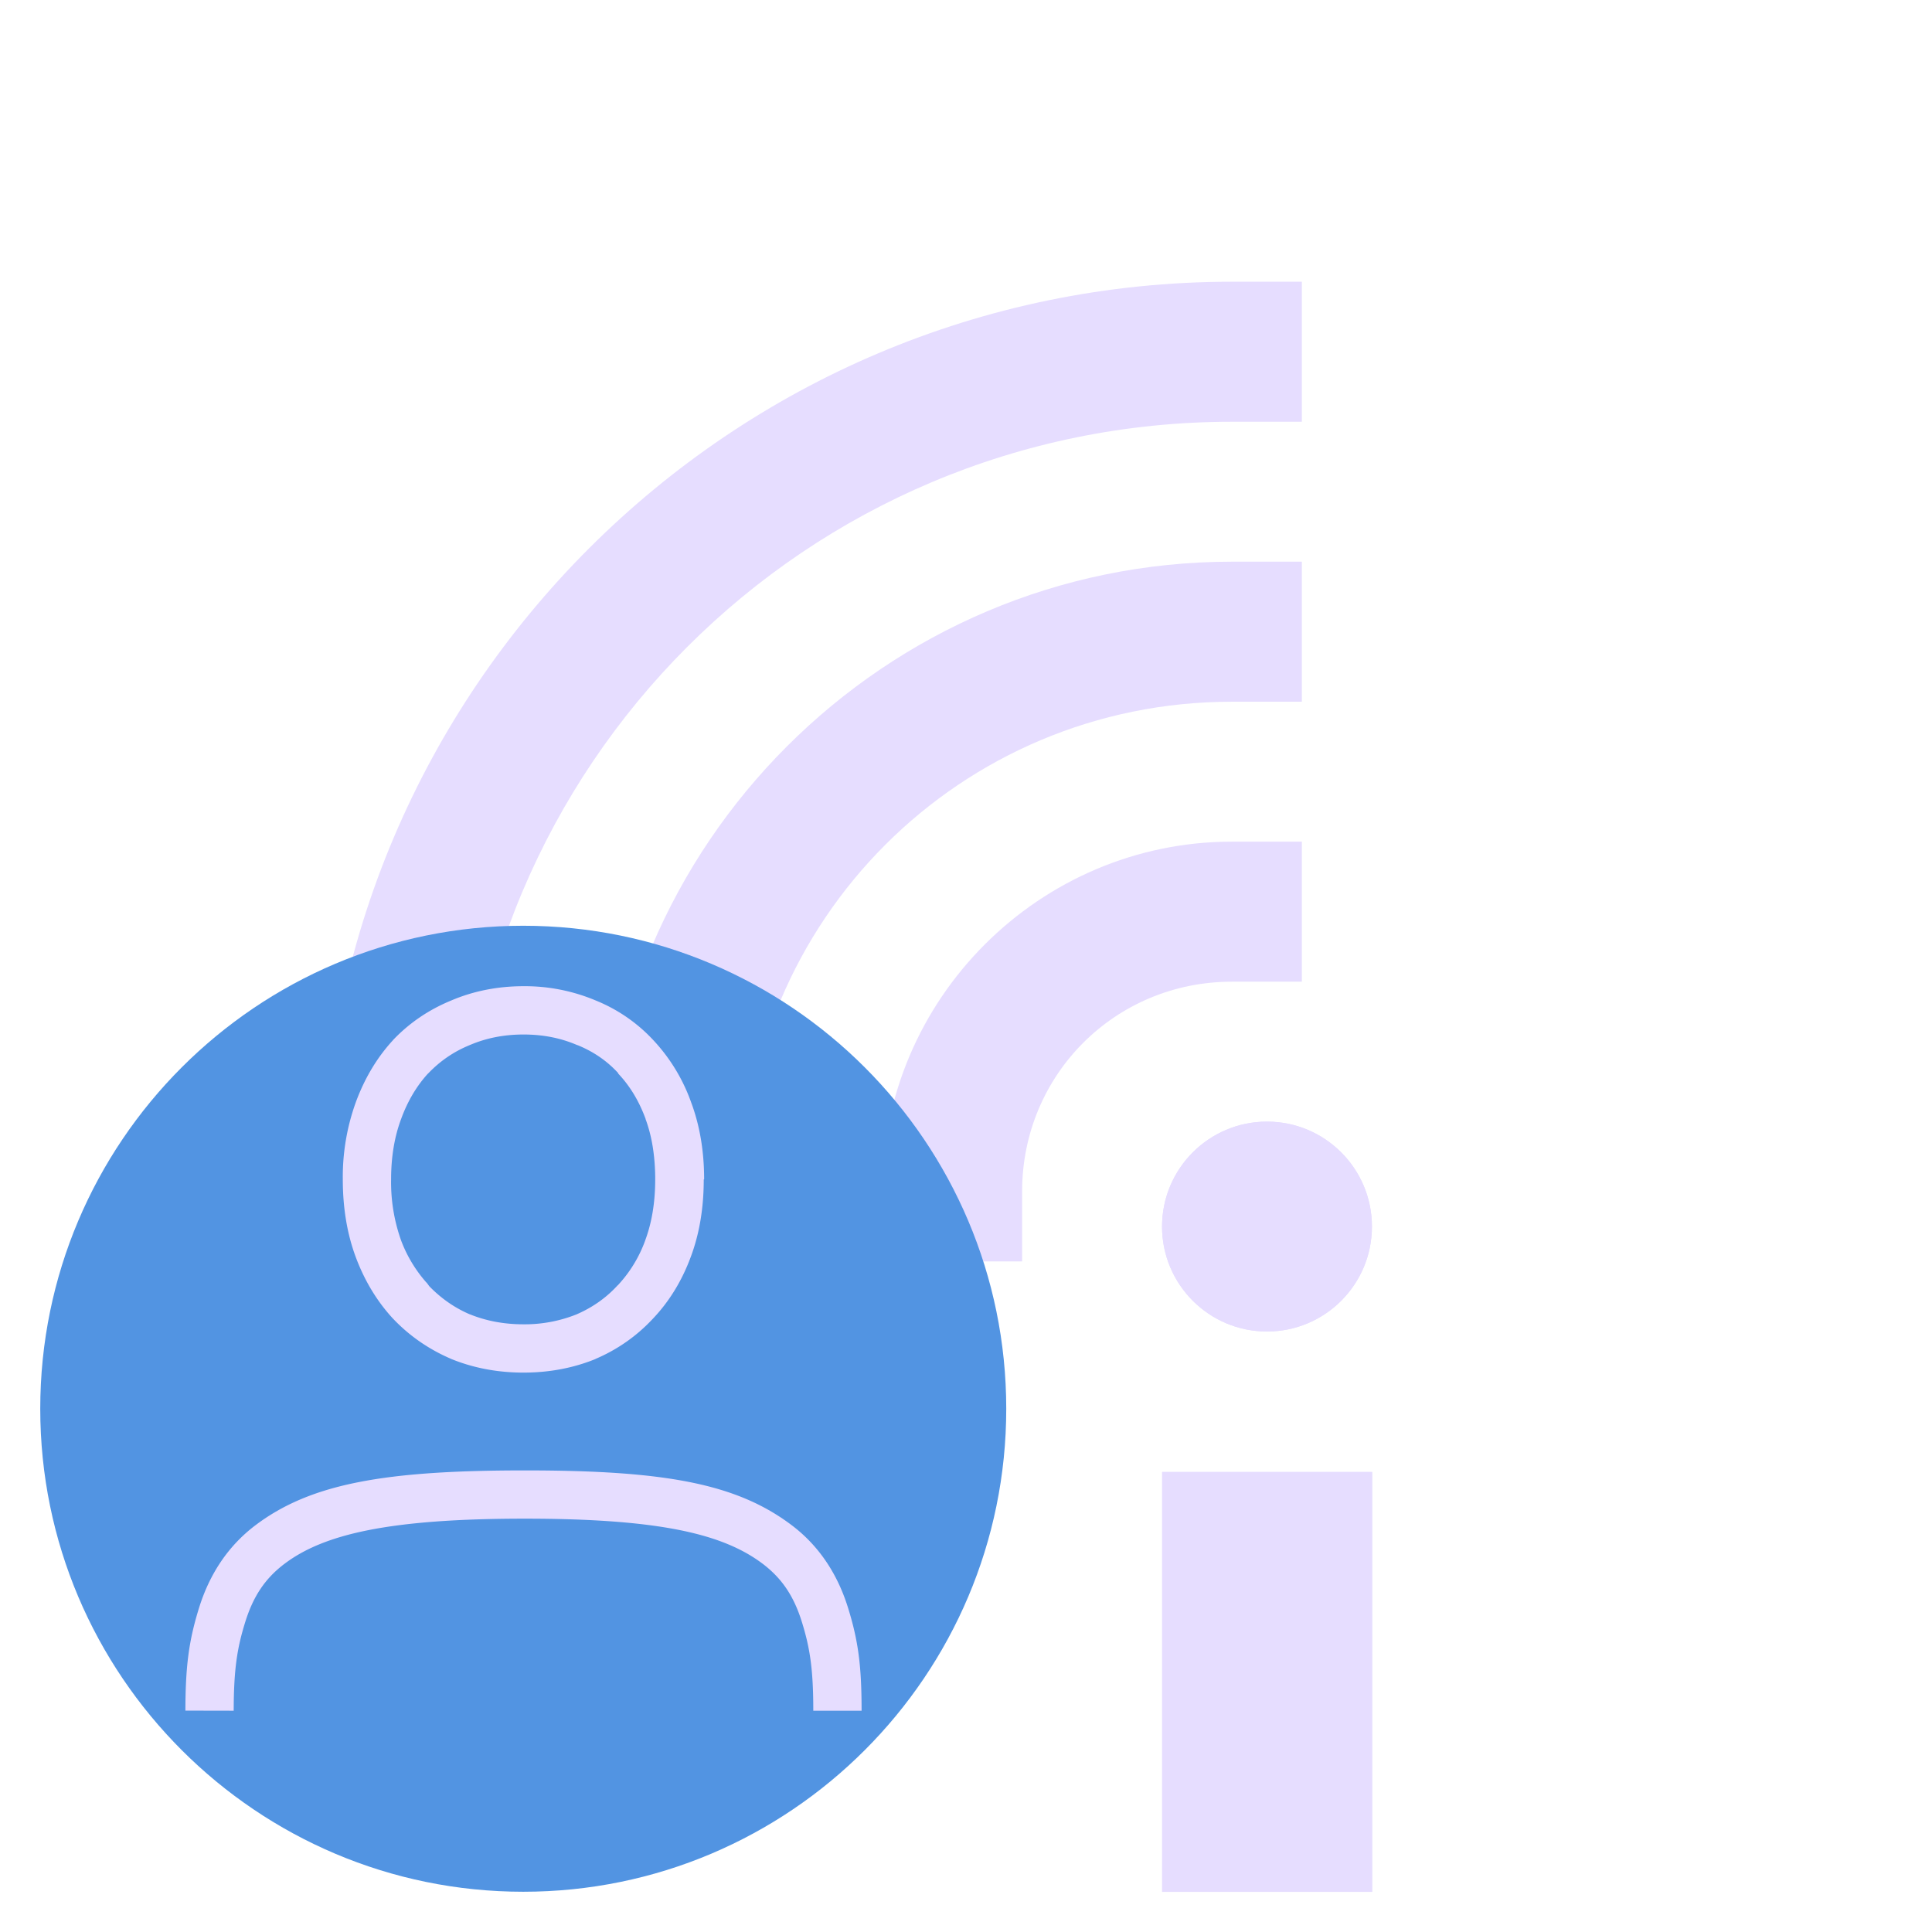 <svg xmlns="http://www.w3.org/2000/svg" width="24" height="24" version="1.1">
 <defs>
  <style type="text/css">
   .ColorScheme-Text { color:#5c616c; } .ColorScheme-Highlight { color:#5294e2; } .ColorScheme-ButtonBackground { color:#d3dae3; }
  </style>
 </defs>
 <g transform="matrix(1.333 0 0 1.333 13.037 -.39)" style="fill:#e6ddff">
  <rect width="1.957" height="3.913" x="1.05" y="14.01" style="fill:#e6ddff"/>
  <circle cx="2.027" cy="11.723" r=".978" style="fill:#e6ddff"/>
  <path d="m1.7 5.527c-3.234 3e-7 -5.869 2.635-5.869 5.869v0.652h1.305v-0.652c-1e-5 -2.529 2.035-4.564 4.564-4.564h0.652v-1.305z" style="fill:#e6ddff"/>
  <path d="m1.7 8.136c-1.793 0-3.26 1.467-3.26 3.26v0.652h1.305v-0.652c-4.4e-6 -1.088 0.867-1.955 1.955-1.955h0.652v-1.305z" style="fill:#e6ddff"/>
  <path d="m1.7 2.918c-4.675 6e-7 -8.479 3.804-8.479 8.479v0.652h1.305v-0.652c3e-6 -3.97 3.204-7.174 7.174-7.174h0.652v-1.305z" style="fill:#e6ddff"/>
  <rect width="1.957" height="3.913" x="1.05" y="14.01" style="fill:#e6ddff"/>
  <circle cx="2.027" cy="11.723" r=".978" style="fill:#e6ddff"/>
 </g>
 <path d="m6.5 11.5c-3.311 0-6 2.689-6 6 0 3.311 2.689 6 6 6s6-2.689 6-6c0-3.311-2.689-6-6-6z" style="fill:#5294e2"/>
 <g transform="matrix(.6 0 0 .6 -377.497 -96.349)" style="fill:#e6ddff">
  <path d="m640 181c-0.529 0-1.032 0.098-1.494 0.295-0.46 0.188-0.868 0.463-1.207 0.82l-2e-3 4e-3 -2e-3 2e-3c-0.33 0.359-0.586 0.79-0.766 1.28a4.551 4.551 0 0 0-0.27 1.6c0 0.58 0.087 1.122 0.27 1.612 0.18 0.482 0.436 0.908 0.766 1.266l4e-3 4e-3c0.338 0.356 0.743 0.636 1.201 0.832l8e-3 4e-3c0.462 0.188 0.964 0.281 1.492 0.281s1.028-0.093 1.49-0.281v-2e-3a3.47 3.47 0 0 0 1.19-0.834c0.34-0.358 0.6-0.786 0.78-1.27 0.185-0.49 0.272-1.031 0.272-1.613h8e-3c0-0.573-0.087-1.109-0.27-1.598a3.692 3.692 0 0 0-0.78-1.283 3.332 3.332 0 0 0-1.196-0.824 3.78 3.78 0 0 0-1.494-0.295zm0 1c0.406 0 0.77 0.073 1.102 0.215l0.01 4e-3 0.01 2e-3c0.33 0.135 0.607 0.326 0.837 0.576v0.01c0.24 0.253 0.431 0.564 0.569 0.94v5e-3c0.13 0.351 0.194 0.753 0.199 1.202v0.046c0 0.482-0.072 0.9-0.207 1.262v2e-3a2.708 2.708 0 0 1-0.57 0.931l-0.01 4e-3v4e-3c-0.234 0.253-0.514 0.45-0.848 0.594a2.889 2.889 0 0 1-1.092 0.203c-0.41 0-0.777-0.072-1.11-0.207h-3e-3c-0.325-0.14-0.6-0.337-0.838-0.582l-0.051-0.07-8e-3 -6e-3a2.798 2.798 0 0 1-0.524-0.871 3.595 3.595 0 0 1-0.207-1.264c0-0.471 0.071-0.886 0.207-1.25l2e-3 -2e-3v-4e-3c0.138-0.376 0.325-0.684 0.555-0.936l0.012-0.01c0.24-0.25 0.52-0.443 0.85-0.578l6e-3 -4e-3 8e-3 -2e-3c0.33-0.14 0.695-0.214 1.101-0.214zm7 14h-1c0-0.865-0.07-1.3-0.235-1.833s-0.41-0.904-0.814-1.21c-0.81-0.61-2.11-0.933-4.922-0.933-2.813 0-4.165 0.322-4.975 0.933-0.405 0.305-0.65 0.676-0.816 1.21s-0.236 0.968-0.238 1.833l-1-2e-3c2e-3 -0.914 0.069-1.44 0.283-2.128s0.594-1.277 1.169-1.711c1.15-0.867 2.695-1.134 5.577-1.134 2.881 0 4.376 0.267 5.525 1.135 0.574 0.434 0.953 1.024 1.166 1.712 0.214 0.688 0.28 1.213 0.28 2.128z" font-weight="400" letter-spacing="0" overflow="visible" word-spacing="0" style="fill:#e6ddff"/>
 </g>
</svg>
